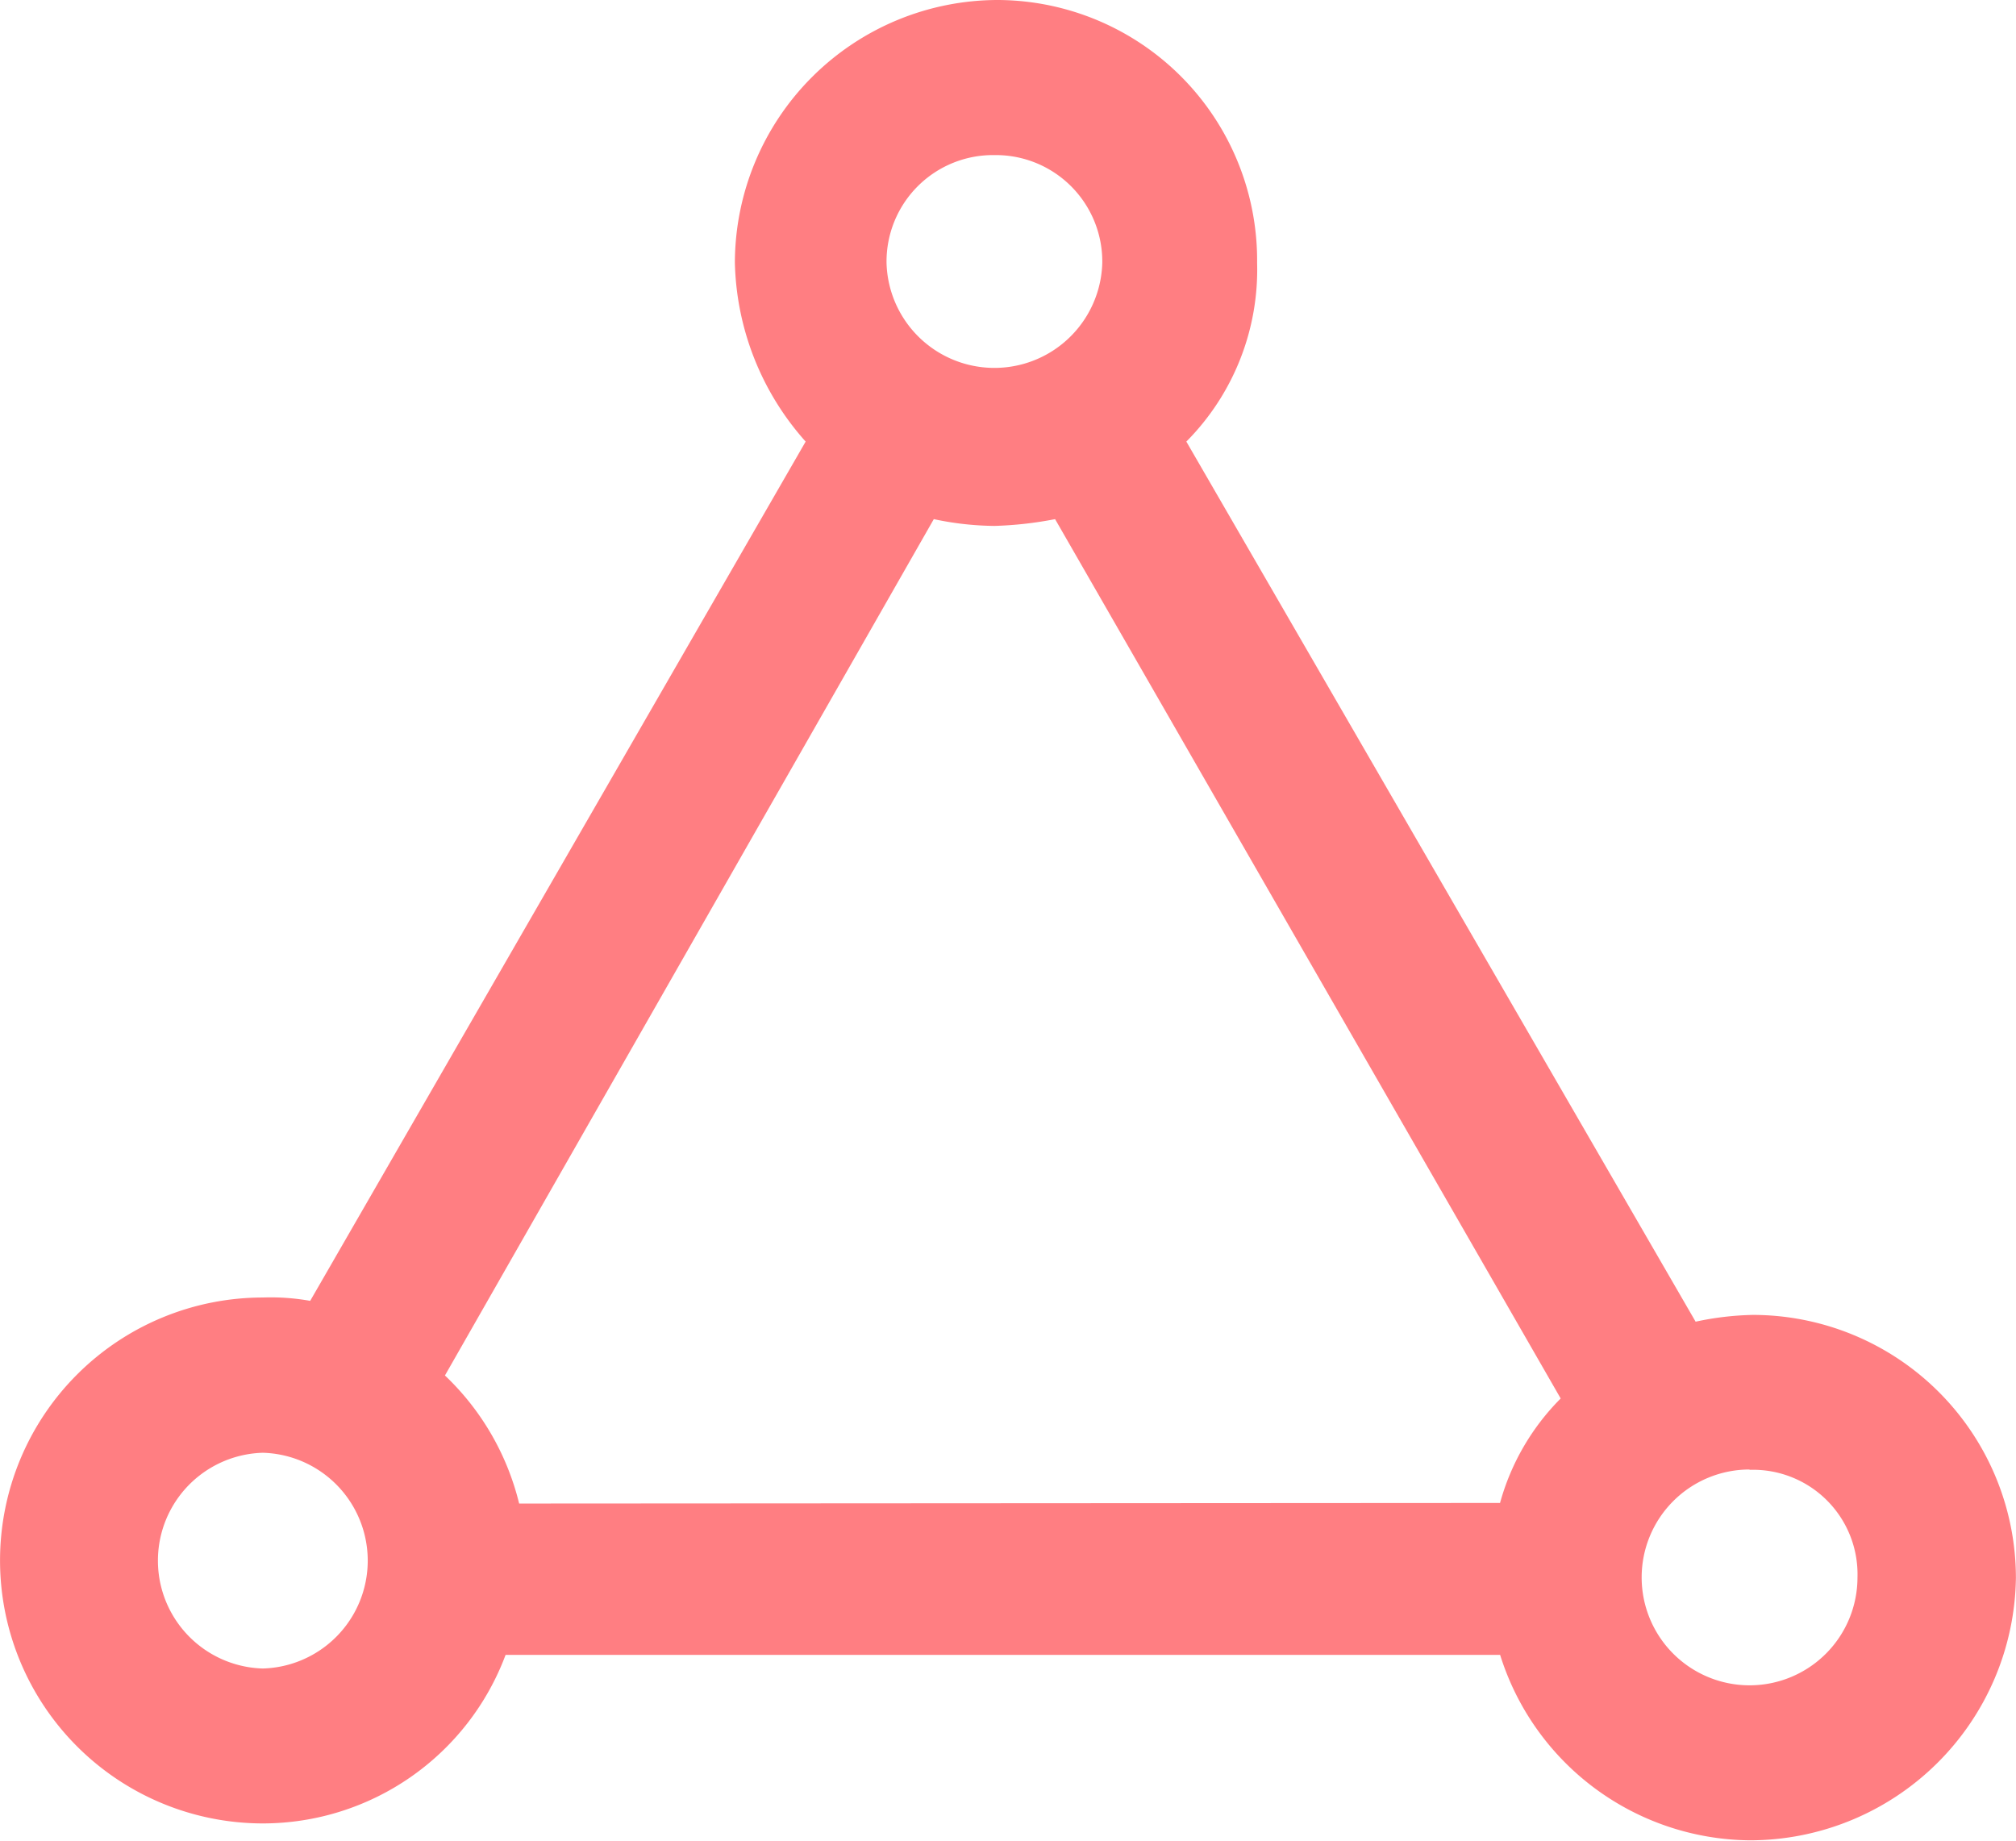 <svg xmlns="http://www.w3.org/2000/svg" viewBox="0 0 24.1 22.004">
  <defs>
    <style>
      .cls-1 {
        fill: #ff7e82;
      }
    </style>
  </defs>
  <g id="Users" transform="translate(-715 -162)">
    <path id="Path_124" data-name="Path 124" class="cls-1" d="M20.916,21.9a3.157,3.157,0,0,1-2.982-2.217H6.045a3.1,3.1,0,0,1-2.9,2.015,3.143,3.143,0,0,1,0-6.287,2.661,2.661,0,0,1,.564.04L9.632,5.179a3.322,3.322,0,0,1-.846-2.136A3.147,3.147,0,0,1,11.929-.1a3.113,3.113,0,0,1,3.1,3.143,2.917,2.917,0,0,1-.846,2.136L20.271,15.7a3.549,3.549,0,0,1,.685-.081A3.147,3.147,0,0,1,24.1,18.761,3.182,3.182,0,0,1,20.916,21.9Zm0-4.433a1.29,1.29,0,1,0,1.29,1.29A1.249,1.249,0,0,0,20.916,17.471Zm-17.773-.2a1.29,1.29,0,0,0,0,2.579,1.29,1.29,0,0,0,0-2.579Zm14.79.6a2.832,2.832,0,0,1,.725-1.249L12.614,6.106a4.441,4.441,0,0,1-.725.081,3.615,3.615,0,0,1-.725-.081L5.32,16.343a3.136,3.136,0,0,1,.887,1.531ZM11.889,1.754a1.273,1.273,0,0,0-1.29,1.29,1.29,1.29,0,0,0,2.579,0A1.273,1.273,0,0,0,11.889,1.754Z" transform="translate(714.999 162.1)"/>
  </g>
</svg>
